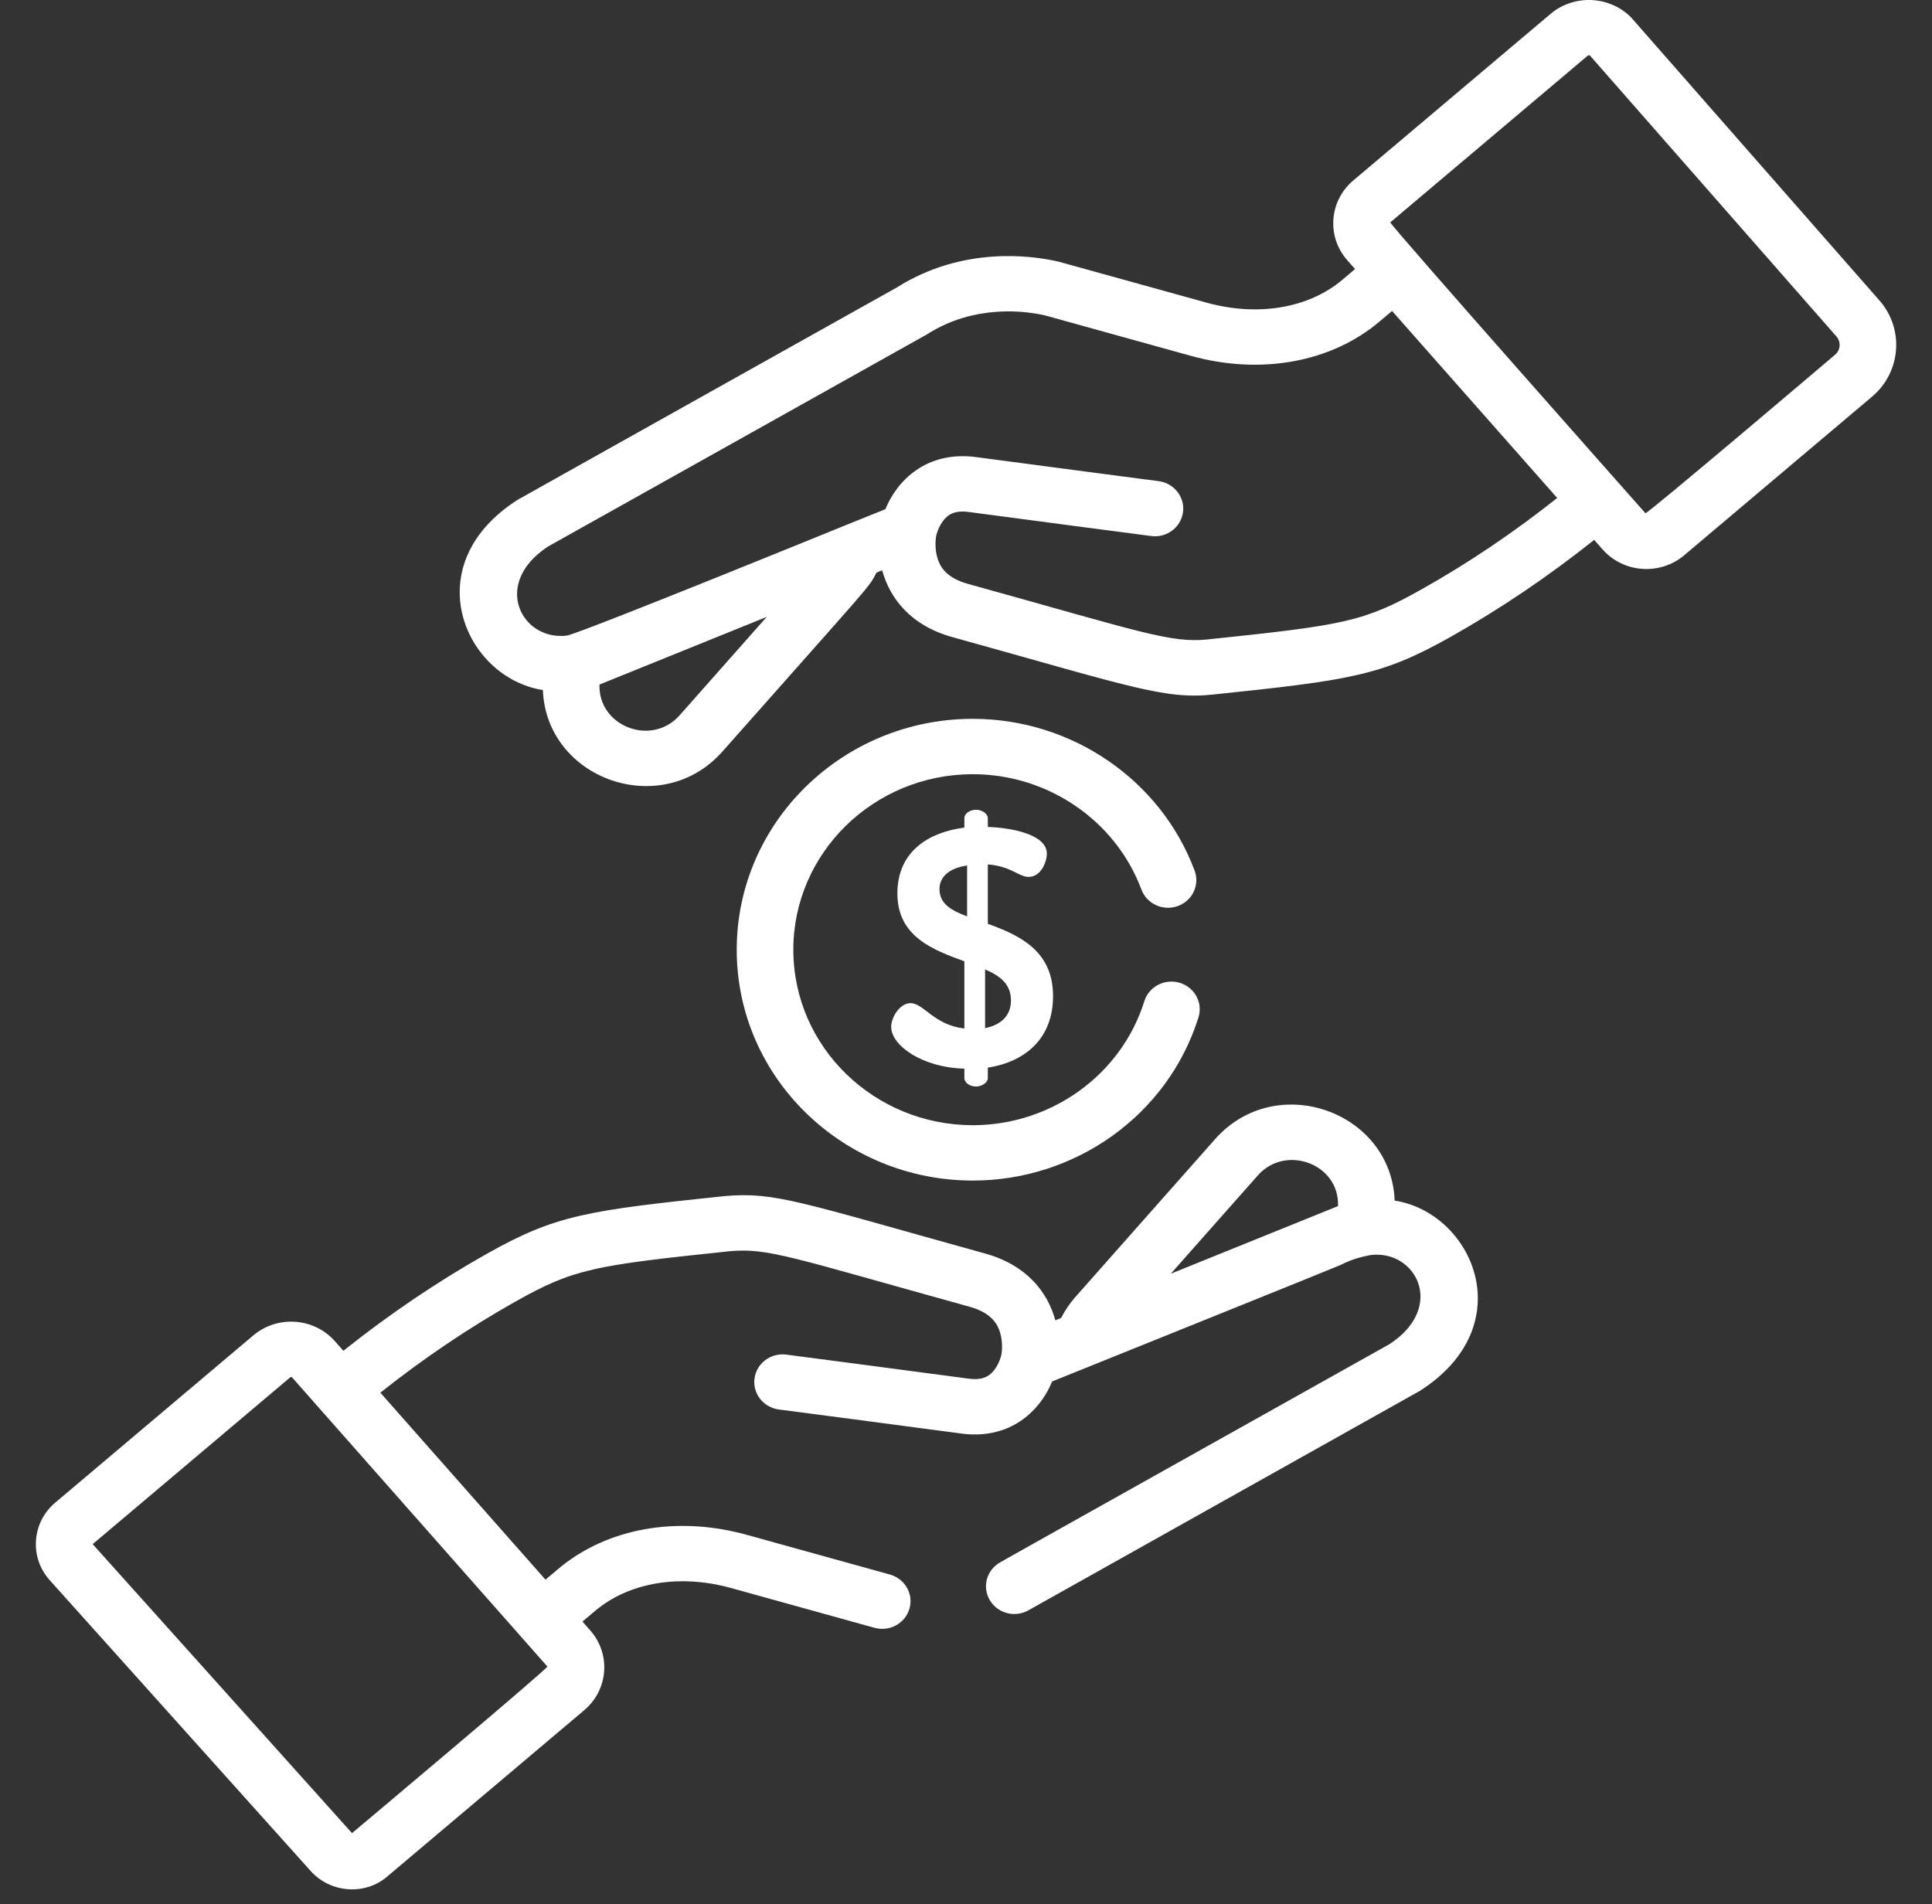 <svg width="70" height="69" viewBox="0 0 70 69" fill="none" xmlns="http://www.w3.org/2000/svg">
<rect x="0" y="0" width="70" height="69" fill="#333333" stroke="none"/>
<g clip-path="url(#clip0)">
<path d="M68.095 10.886L59.125 0.662C59.108 0.642 59.09 0.624 59.072 0.606C58.289 -0.16 57.019 -0.206 56.181 0.502L49.033 6.538C48.156 7.279 48.058 8.573 48.816 9.432L49.096 9.749L48.635 10.139C47.412 11.172 45.57 11.481 43.71 10.965C43.672 10.955 38.379 9.485 38.341 9.477C37.376 9.257 34.88 8.911 32.496 10.415C32.457 10.437 18.798 18.083 18.761 18.107C15.041 20.477 16.832 24.56 19.67 25.004C19.794 28.238 23.966 29.728 26.177 27.23C31.648 21.047 31.468 21.316 31.755 20.751L31.963 20.666C32.236 21.667 32.982 22.664 34.507 23.086C40.901 24.86 42.185 25.358 43.96 25.166C48.918 24.647 50.054 24.488 52.551 23.082C54.347 22.071 56.095 20.889 57.76 19.563L58.064 19.908C58.823 20.767 60.148 20.859 61.023 20.119L67.827 14.374C68.881 13.484 69.001 11.919 68.095 10.886ZM24.626 25.917C23.6 27.076 21.665 26.308 21.721 24.805C21.721 24.805 27.78 22.353 27.78 22.353L24.626 25.917ZM51.528 21.343C49.404 22.539 48.688 22.653 43.763 23.169C42.411 23.311 41.342 22.897 35.067 21.156C34.261 20.933 34.051 20.511 33.963 20.214C33.842 19.808 33.919 19.419 33.919 19.419C33.97 19.201 34.064 19.013 34.169 18.876C34.322 18.674 34.552 18.477 35.102 18.552C37.043 18.813 41.663 19.417 41.71 19.423C42.273 19.497 42.787 19.111 42.862 18.562C42.937 18.013 42.543 17.509 41.982 17.435C41.935 17.429 37.318 16.825 35.382 16.565C33.569 16.32 32.501 17.415 32.08 18.45L30.584 19.053C30.584 19.053 21.472 22.771 20.564 23.027C18.914 23.254 17.785 21.155 19.858 19.802L33.538 12.143C33.539 12.143 33.54 12.143 33.541 12.142C33.557 12.133 33.574 12.123 33.59 12.113C35.302 11.022 37.126 11.263 37.854 11.426L43.151 12.895C45.677 13.595 48.228 13.133 49.976 11.657L50.437 11.268C51.219 12.153 55.725 17.257 56.42 18.044C54.854 19.288 53.212 20.395 51.528 21.343ZM66.487 12.855C66.432 12.902 59.665 18.65 59.617 18.596C59.57 18.543 50.319 8.103 50.373 8.057L57.521 2.021H57.521C57.535 2.009 57.552 2.003 57.569 2.003C57.583 2.003 57.597 2.007 57.609 2.015L66.538 12.192C66.71 12.389 66.688 12.686 66.487 12.855Z" fill="white"/>
<path d="M35.791 33.475V31.323C36.629 31.384 36.916 31.775 37.266 31.775C37.729 31.775 37.929 31.213 37.929 30.931C37.929 30.222 36.604 29.99 35.791 29.965V29.647C35.791 29.488 35.578 29.341 35.366 29.341C35.128 29.341 34.941 29.488 34.941 29.647V29.989C33.69 30.148 32.514 30.821 32.514 32.374C32.514 33.94 33.802 34.417 34.941 34.833V37.267C33.84 37.145 33.465 36.349 32.99 36.349C32.602 36.349 32.289 36.863 32.289 37.206C32.289 37.891 33.427 38.686 34.941 38.722V39.065C34.941 39.224 35.128 39.371 35.366 39.371C35.578 39.371 35.791 39.224 35.791 39.065V38.686C37.191 38.466 38.154 37.597 38.154 36.093C38.155 34.43 36.904 33.879 35.791 33.475ZM35.04 33.206C34.465 32.986 34.04 32.754 34.04 32.216C34.04 31.751 34.415 31.457 35.04 31.36V33.206ZM35.691 37.255V35.127C36.229 35.359 36.629 35.653 36.629 36.252C36.629 36.827 36.241 37.145 35.691 37.255Z" fill="white"/>
<path d="M50.531 43.504C50.407 40.27 46.234 38.78 44.024 41.278L38.961 46.999C38.756 47.231 38.584 47.485 38.446 47.758L38.237 47.842C37.964 46.841 37.218 45.845 35.693 45.422C28.968 43.556 28.092 43.183 26.261 43.34C26.254 43.34 26.247 43.341 26.241 43.342C21.283 43.862 20.146 44.021 17.649 45.426C15.853 46.437 14.105 47.619 12.441 48.946L12.136 48.601C11.38 47.744 10.052 47.649 9.177 48.389L2.003 54.447C1.59 54.795 1.342 55.281 1.304 55.813C1.266 56.345 1.443 56.859 1.803 57.26L11.258 67.798C11.966 68.587 13.197 68.686 14.001 68.021C14.004 68.018 14.017 68.008 14.02 68.005L21.167 61.97C22.045 61.228 22.142 59.934 21.384 59.076L21.104 58.758L21.565 58.369C22.789 57.336 24.63 57.027 26.49 57.543L31.684 58.984C32.229 59.135 32.796 58.825 32.951 58.292C33.105 57.76 32.789 57.205 32.244 57.054L27.05 55.613C24.524 54.912 21.973 55.375 20.225 56.851L19.764 57.24L15.816 52.768L13.781 50.464C15.346 49.22 16.988 48.113 18.672 47.165C20.799 45.968 21.513 45.855 26.449 45.337C27.844 45.219 28.614 45.543 35.134 47.352C35.939 47.575 36.15 47.996 36.238 48.294C36.358 48.7 36.282 49.089 36.282 49.089C36.232 49.302 36.138 49.493 36.032 49.632C35.879 49.834 35.648 50.03 35.099 49.956C33.158 49.695 28.537 49.091 28.491 49.085C27.928 49.012 27.413 49.397 27.338 49.946C27.263 50.495 27.658 50.999 28.219 51.073C28.265 51.079 32.882 51.683 34.819 51.943C34.993 51.967 35.16 51.978 35.32 51.978C36.83 51.978 37.74 50.993 38.12 50.058L39.617 49.455C39.617 49.455 48.43 45.905 48.54 45.85C49.125 45.555 49.488 45.523 49.638 45.48C51.287 45.254 52.416 47.353 50.343 48.706C35.934 56.773 36.258 56.601 36.258 56.601C35.761 56.866 35.578 57.476 35.85 57.962C36.122 58.448 36.745 58.627 37.242 58.361C37.242 58.361 51.439 50.401 51.44 50.401C55.158 48.032 53.37 43.948 50.531 43.504ZM19.832 60.387C19.88 60.44 12.809 66.378 12.754 66.424L3.358 55.952L10.517 49.907C10.521 49.903 10.533 49.893 10.551 49.896C10.571 49.897 10.579 49.907 10.583 49.911L19.832 60.387ZM42.42 46.154L45.575 42.59C46.583 41.451 48.537 42.175 48.479 43.703C48.479 43.703 42.421 46.154 42.42 46.154Z" fill="white"/>
<path d="M42.743 35.612C42.201 35.45 41.628 35.747 41.462 36.277C40.62 38.966 38.073 40.772 35.247 40.772C31.687 40.772 28.744 37.947 28.744 34.413C28.744 30.906 31.661 28.053 35.247 28.053C37.968 28.053 40.423 29.733 41.356 32.234C41.55 32.754 42.138 33.022 42.671 32.832C43.203 32.642 43.477 32.067 43.283 31.547C42.056 28.257 38.827 26.047 35.247 26.047C30.53 26.047 26.693 29.8 26.693 34.413C26.693 39.07 30.571 42.778 35.247 42.778C38.948 42.778 42.31 40.421 43.423 36.864C43.589 36.335 43.284 35.774 42.743 35.612Z" fill="white"/>
</g>
<defs>
<clipPath id="clip0">
<rect width="70" height="68.462" fill="white"/>
</clipPath>
</defs>
</svg>
